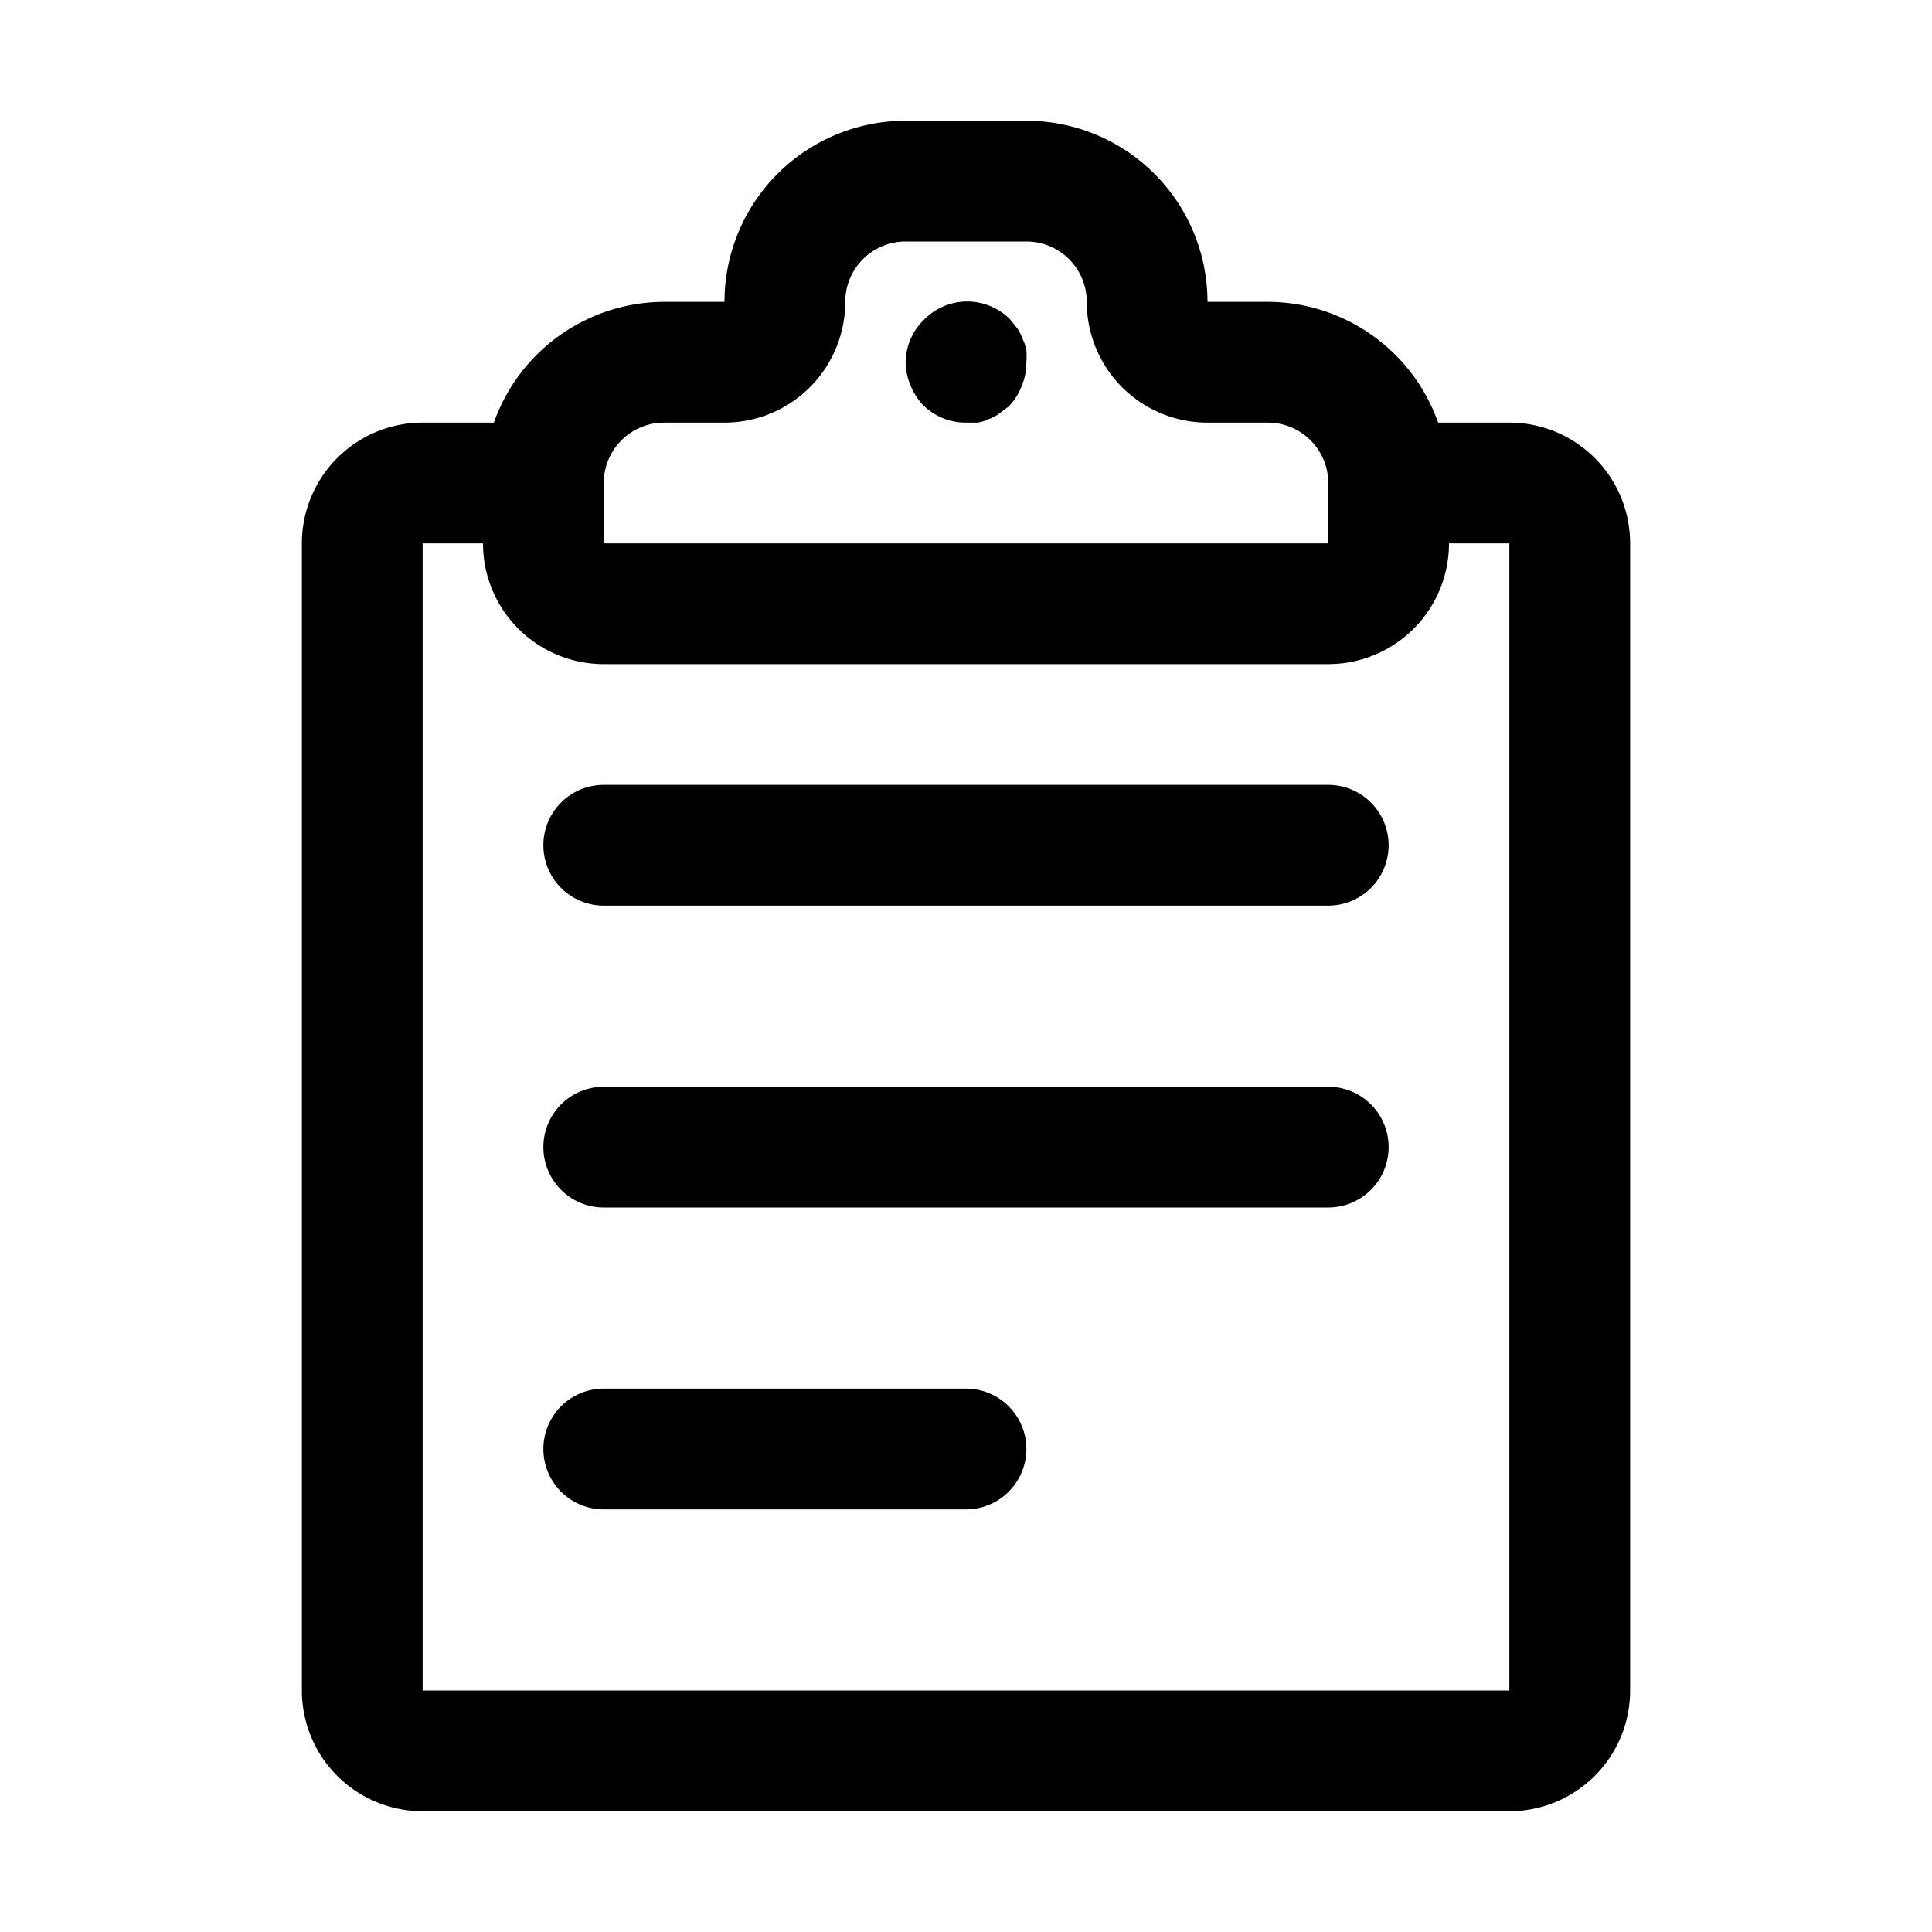 <!DOCTYPE svg PUBLIC "-//W3C//DTD SVG 1.1//EN" "http://www.w3.org/Graphics/SVG/1.1/DTD/svg11.dtd">
<!-- Uploaded to: SVG Repo, www.svgrepo.com, Transformed by: SVG Repo Mixer Tools -->
<svg width="800px" height="800px" viewBox="0 0 32 32" data-name="Layer 1" id="Layer_1" xmlns="http://www.w3.org/2000/svg" fill="#000000">
<g id="SVGRepo_bgCarrier" stroke-width="0"/>
<g id="SVGRepo_tracerCarrier" stroke-linecap="round" stroke-linejoin="round"/>
<g id="SVGRepo_iconCarrier">
<defs>
<style>.cls-1{fill:#000000;}</style>
</defs>
<title/>
<path class="cls-1" d="M25,7H23.82A3,3,0,0,0,21,5H20a3,3,0,0,0-3-3H15a3,3,0,0,0-3,3H11A3,3,0,0,0,8.18,7H7A2,2,0,0,0,5,9V28a2,2,0,0,0,2,2H25a2,2,0,0,0,2-2V9A2,2,0,0,0,25,7ZM11,7h1a2,2,0,0,0,2-2,1,1,0,0,1,1-1h2a1,1,0,0,1,1,1,2,2,0,0,0,2,2h1a1,1,0,0,1,1,1V9H10V8A1,1,0,0,1,11,7ZM25,28H7V9H8a2,2,0,0,0,2,2H22a2,2,0,0,0,2-2h1Z"/>
<path class="cls-1" d="M22,13H10a1,1,0,0,0,0,2H22a1,1,0,0,0,0-2Z"/>
<path class="cls-1" d="M22,18H10a1,1,0,0,0,0,2H22a1,1,0,0,0,0-2Z"/>
<path class="cls-1" d="M16,23H10a1,1,0,0,0,0,2h6a1,1,0,0,0,0-2Z"/>
<path class="cls-1" d="M15.29,6.71A1,1,0,0,0,16,7l.19,0a.6.6,0,0,0,.19-.06.56.56,0,0,0,.17-.09l.16-.12a1,1,0,0,0,.21-.33A1,1,0,0,0,17,6a1.36,1.36,0,0,0,0-.2.64.64,0,0,0-.06-.18.76.76,0,0,0-.09-.18l-.12-.15a1,1,0,0,0-1.42,0A1,1,0,0,0,15,6a1,1,0,0,0,.08.38A1,1,0,0,0,15.29,6.71Z"/>
</g>
</svg>